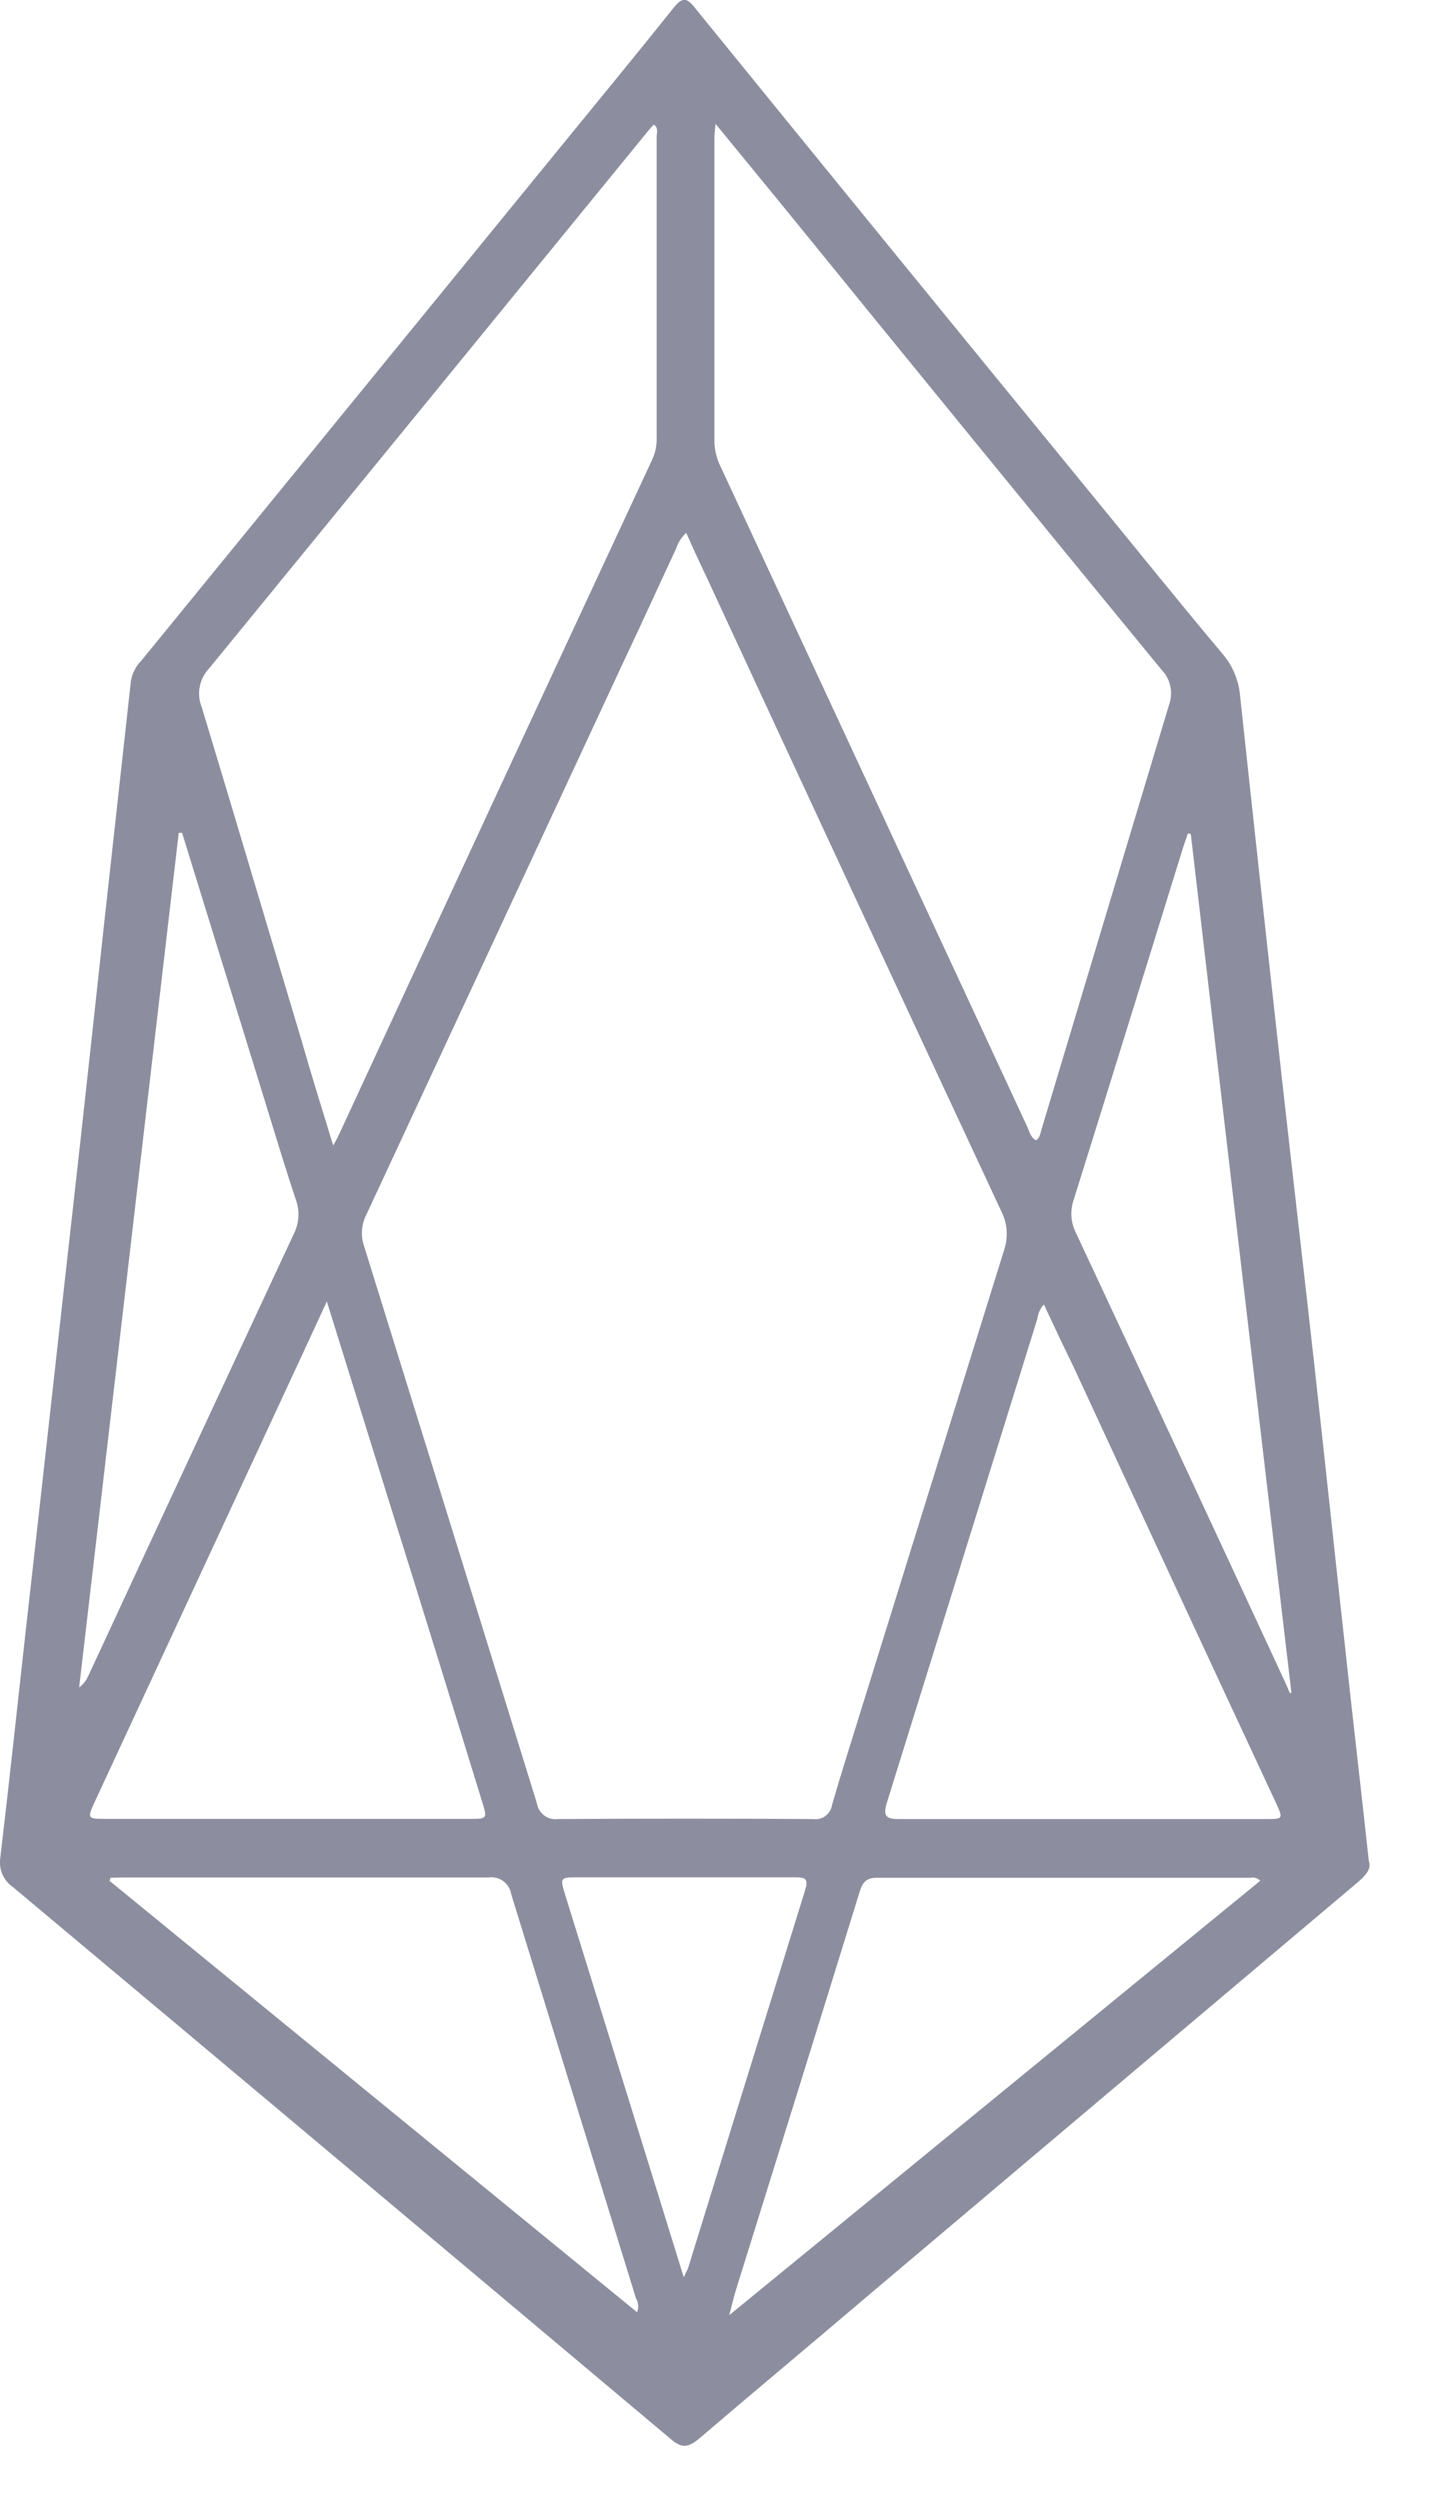 <svg width="19" height="33" viewBox="0 0 19 33" fill="none" xmlns="http://www.w3.org/2000/svg">
<g clip-path="url(#clip0_106_83)">
<path d="M18.073 24.562C18.111 24.66 18.041 24.748 17.936 24.838C15.781 26.655 13.627 28.473 11.474 30.291C10.732 30.923 9.978 31.55 9.236 32.185C9.087 32.307 9.004 32.327 8.845 32.185C5.957 29.758 3.066 27.333 0.171 24.909C0.109 24.867 0.061 24.808 0.031 24.739C0.002 24.67 -0.008 24.594 0.004 24.52C0.119 23.546 0.224 22.57 0.332 21.594C0.445 20.593 0.557 19.592 0.668 18.59C0.793 17.465 0.918 16.339 1.045 15.211C1.155 14.215 1.264 13.22 1.371 12.226C1.49 11.145 1.609 10.064 1.729 8.983C1.747 8.885 1.793 8.795 1.863 8.724L7.382 1.963C7.887 1.345 8.393 0.73 8.89 0.108C9.003 -0.033 9.064 -0.044 9.179 0.108C10.902 2.228 12.629 4.346 14.359 6.459C14.953 7.183 15.538 7.911 16.14 8.629C16.273 8.782 16.355 8.975 16.373 9.179C16.556 10.886 16.743 12.593 16.933 14.299C17.068 15.511 17.21 16.723 17.345 17.934C17.483 19.18 17.615 20.425 17.752 21.67C17.853 22.618 17.966 23.567 18.073 24.562ZM9.061 7.034C8.998 7.09 8.952 7.163 8.926 7.244C8.699 7.729 8.48 8.215 8.249 8.701C7.112 11.146 5.974 13.592 4.835 16.038C4.804 16.099 4.785 16.166 4.78 16.235C4.774 16.303 4.783 16.372 4.804 16.438C5.568 18.891 6.329 21.345 7.088 23.8C7.098 23.864 7.132 23.923 7.183 23.962C7.234 24.001 7.298 24.019 7.361 24.011C8.486 24.004 9.611 24.004 10.736 24.011C10.794 24.019 10.852 24.005 10.899 23.97C10.945 23.935 10.977 23.883 10.986 23.824C11.101 23.423 11.229 23.026 11.352 22.627C11.986 20.585 12.622 18.543 13.258 16.5C13.286 16.417 13.297 16.328 13.291 16.241C13.285 16.153 13.261 16.067 13.221 15.989C11.918 13.197 10.619 10.403 9.325 7.608C9.234 7.42 9.15 7.235 9.061 7.034ZM4.402 15.117C4.444 15.038 4.46 15.011 4.473 14.982C5.85 12.006 7.23 9.032 8.615 6.059C8.655 5.968 8.674 5.87 8.67 5.77C8.67 4.449 8.67 3.128 8.67 1.807C8.67 1.756 8.7 1.691 8.632 1.644C8.608 1.669 8.586 1.694 8.566 1.718C6.631 4.089 4.695 6.459 2.758 8.827C2.696 8.893 2.654 8.976 2.637 9.065C2.62 9.155 2.629 9.247 2.663 9.332C3.108 10.801 3.544 12.275 3.985 13.746C4.111 14.188 4.249 14.629 4.398 15.115L4.402 15.117ZM9.448 1.635C9.439 1.733 9.433 1.772 9.433 1.81C9.433 3.151 9.433 4.492 9.433 5.831C9.436 5.95 9.466 6.067 9.521 6.173C10.866 9.067 12.211 11.962 13.556 14.856C13.589 14.924 13.602 15.008 13.678 15.052C13.736 15.014 13.737 14.95 13.754 14.9C14.313 13.037 14.873 11.173 15.434 9.309C15.463 9.23 15.47 9.144 15.453 9.062C15.437 8.979 15.397 8.904 15.339 8.844C13.669 6.81 12.005 4.772 10.345 2.73L9.448 1.635ZM13.788 17.213C13.738 17.266 13.706 17.334 13.697 17.407C13.035 19.537 12.373 21.666 11.71 23.795C11.655 23.974 11.703 24.012 11.872 24.011C13.482 24.011 15.093 24.011 16.706 24.011C16.946 24.011 16.945 24.011 16.844 23.791C15.953 21.88 15.066 19.969 14.182 18.057C14.044 17.774 13.912 17.495 13.779 17.21L13.788 17.213ZM4.32 17.168L3.991 17.881C3.079 19.846 2.166 21.811 1.254 23.777C1.149 24.006 1.152 24.009 1.403 24.009H6.198C6.437 24.009 6.437 24.009 6.361 23.767C5.965 22.478 5.566 21.189 5.162 19.899C4.881 19.001 4.608 18.115 4.311 17.165L4.32 17.168ZM16.639 24.826C16.623 24.808 16.604 24.796 16.582 24.789C16.56 24.782 16.537 24.781 16.514 24.786C14.868 24.786 13.223 24.786 11.579 24.786C11.44 24.786 11.389 24.845 11.351 24.969C10.809 26.723 10.264 28.474 9.718 30.224C9.69 30.315 9.669 30.408 9.629 30.559L16.639 24.826ZM1.459 24.786L1.447 24.827L8.412 30.521C8.424 30.491 8.428 30.459 8.426 30.427C8.423 30.395 8.413 30.364 8.397 30.337C7.848 28.559 7.299 26.782 6.75 25.004C6.739 24.935 6.701 24.873 6.646 24.831C6.59 24.79 6.521 24.772 6.453 24.782C4.841 24.782 3.23 24.782 1.616 24.782L1.459 24.786ZM2.404 10.993H2.36C1.922 14.753 1.483 18.514 1.045 22.274C1.097 22.235 1.138 22.183 1.165 22.123C1.394 21.631 1.622 21.139 1.849 20.648C2.526 19.19 3.204 17.734 3.883 16.279C3.916 16.211 3.935 16.138 3.94 16.062C3.944 15.987 3.933 15.912 3.908 15.841C3.759 15.394 3.624 14.944 3.486 14.496L2.404 10.993ZM15.73 11.013L15.686 10.999C15.659 11.078 15.631 11.151 15.606 11.236C15.129 12.772 14.656 14.309 14.175 15.842C14.151 15.913 14.142 15.989 14.147 16.063C14.153 16.138 14.174 16.211 14.208 16.277C15.118 18.222 16.025 20.169 16.928 22.117C16.964 22.194 16.998 22.268 17.032 22.352L17.051 22.34C16.605 18.563 16.162 14.786 15.723 11.01L15.73 11.013ZM9.028 30.059C9.062 29.985 9.077 29.962 9.085 29.938C9.599 28.274 10.114 26.61 10.631 24.948C10.677 24.797 10.631 24.78 10.503 24.78C9.548 24.78 8.592 24.78 7.636 24.78C7.393 24.78 7.391 24.78 7.467 25.026L8.562 28.554L9.028 30.059Z" fill="#8C8E9F"/>
</g>
<defs>
<clipPath id="clip0_106_83">
<rect width="18.083" height="32.291" fill="white"/>
</clipPath>
</defs>
</svg>
